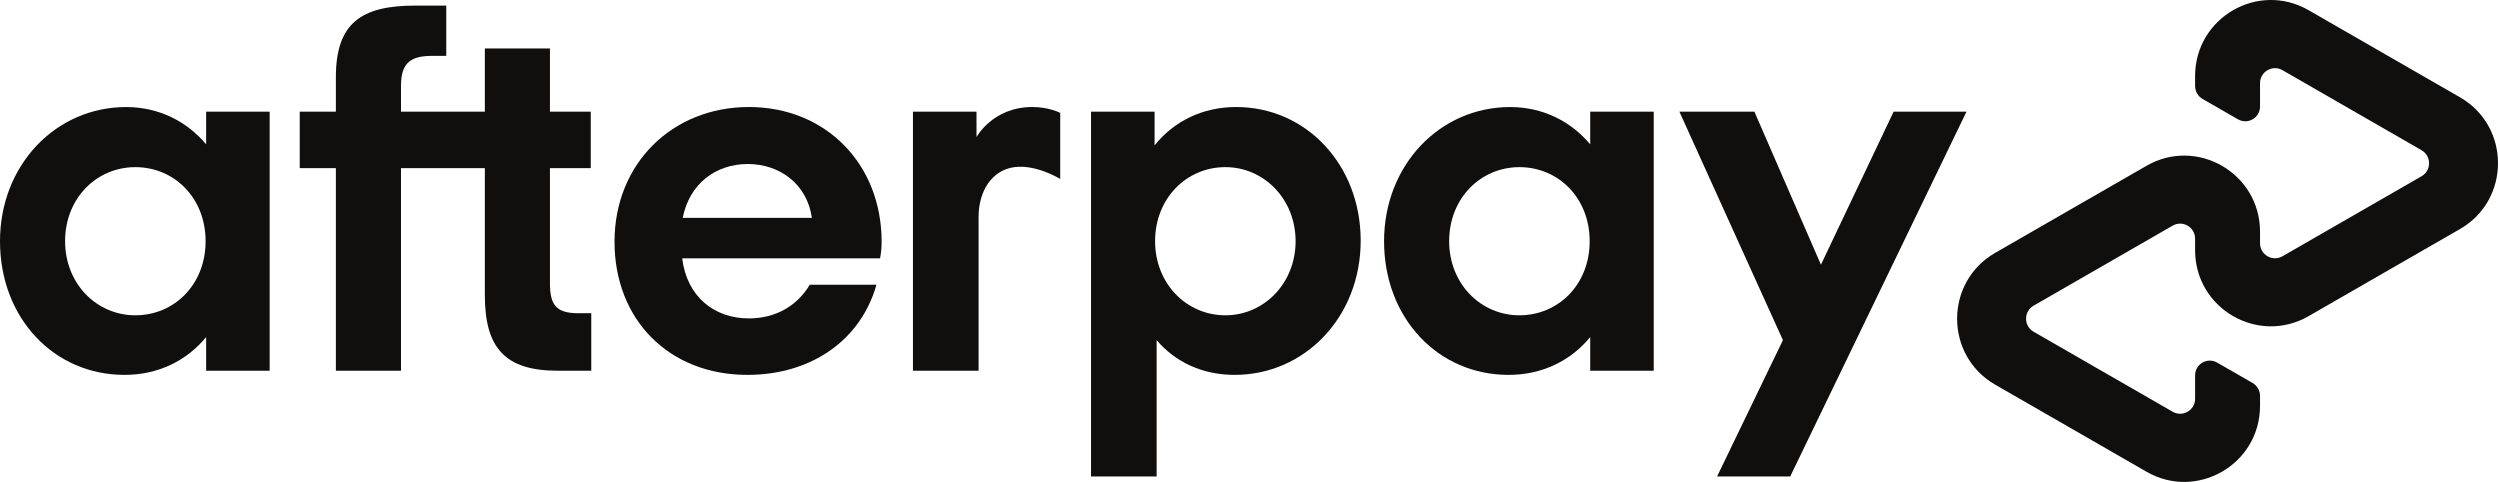 <svg width="83" height="16" viewBox="0 0 83 16" fill="none" xmlns="http://www.w3.org/2000/svg">
<g clip-path="url(#clip0_7_87)">
<path d="M81.67 3.229L79.175 1.794L76.645 0.338C74.968 -0.627 72.877 0.587 72.877 2.526V2.853C72.877 3.032 72.973 3.197 73.127 3.286L74.301 3.961C74.627 4.148 75.033 3.913 75.033 3.536V2.762C75.033 2.379 75.446 2.139 75.778 2.33L78.09 3.66L80.395 4.987C80.728 5.178 80.728 5.66 80.395 5.852L78.09 7.178L75.778 8.508C75.446 8.699 75.033 8.459 75.033 8.076V7.692C75.033 5.753 72.942 4.539 71.265 5.504L68.735 6.959L66.24 8.395C64.555 9.364 64.555 11.801 66.24 12.771L68.735 14.206L71.265 15.662C72.942 16.627 75.033 15.412 75.033 13.474V13.146C75.033 12.967 74.938 12.802 74.783 12.713L73.609 12.038C73.283 11.851 72.877 12.086 72.877 12.463V13.238C72.877 13.621 72.465 13.861 72.133 13.67L69.82 12.339L67.515 11.013C67.182 10.821 67.182 10.34 67.515 10.148L69.82 8.822L72.133 7.491C72.465 7.301 72.877 7.541 72.877 7.924V8.308C72.877 10.247 74.968 11.461 76.645 10.496L79.175 9.04L81.67 7.605C83.355 6.636 83.355 4.198 81.67 3.229Z" fill="#100F0D"/>
<path d="M65.287 3.708L59.435 15.819H57.007L59.193 11.293L55.756 3.708H58.246L60.455 8.788L62.868 3.708H65.287Z" fill="#100F0D"/>
<path d="M6.844 12.308V11.19C6.209 11.964 5.266 12.446 4.134 12.446C1.784 12.446 0 10.554 0 8.008C0 5.48 1.852 3.554 4.185 3.554C5.283 3.554 6.209 4.035 6.844 4.792V3.708H8.953V12.308H6.844ZM6.826 8.008C6.826 6.564 5.78 5.549 4.494 5.549C3.207 5.549 2.161 6.581 2.161 8.008C2.161 9.419 3.207 10.468 4.494 10.468C5.78 10.468 6.826 9.453 6.826 8.008Z" fill="#100F0D"/>
<path d="M19.201 10.399C18.464 10.399 18.258 10.124 18.258 9.401V5.583H19.613V3.708H18.258V1.61H16.097V3.708H13.313V2.853C13.313 2.13 13.587 1.855 14.342 1.855H14.816V0.186H13.776C11.992 0.186 11.151 0.771 11.151 2.56V3.708H9.951V5.583H11.151V12.308H13.313V5.583H16.097V9.797C16.097 11.551 16.766 12.308 18.515 12.308H19.63V10.399H19.201Z" fill="#100F0D"/>
<path d="M22.649 8.576C22.803 9.849 23.712 10.571 24.861 10.571C25.77 10.571 26.474 10.141 26.885 9.453H29.098C28.584 11.276 26.954 12.446 24.81 12.446C22.22 12.446 20.402 10.623 20.402 8.026C20.402 5.428 22.323 3.553 24.861 3.553C27.417 3.553 29.27 5.445 29.27 8.026C29.27 8.215 29.252 8.404 29.218 8.576H22.649ZM26.954 7.234C26.8 6.116 25.89 5.445 24.827 5.445C23.764 5.445 22.889 6.099 22.666 7.234H26.954Z" fill="#100F0D"/>
<path d="M36.222 15.819V3.708H38.332V4.826C38.966 4.035 39.91 3.553 41.042 3.553C43.357 3.553 45.175 5.463 45.175 7.991C45.175 10.519 43.323 12.446 40.99 12.446C39.91 12.446 39.018 12.016 38.4 11.293V15.819H36.222ZM43.014 8.008C43.014 6.615 41.968 5.549 40.682 5.549C39.395 5.549 38.349 6.581 38.349 8.008C38.349 9.419 39.395 10.468 40.682 10.468C41.968 10.468 43.014 9.401 43.014 8.008Z" fill="#100F0D"/>
<path d="M52.795 12.308V11.19C52.16 11.964 51.217 12.446 50.085 12.446C47.735 12.446 45.951 10.554 45.951 8.008C45.951 5.48 47.803 3.554 50.136 3.554C51.234 3.554 52.16 4.035 52.795 4.792V3.708H54.904V12.308H52.795ZM52.777 8.008C52.777 6.564 51.731 5.549 50.445 5.549C49.158 5.549 48.112 6.581 48.112 8.008C48.112 9.419 49.158 10.468 50.445 10.468C51.731 10.468 52.777 9.453 52.777 8.008Z" fill="#100F0D"/>
<path d="M32.42 4.551C32.42 4.551 32.957 3.553 34.272 3.553C34.835 3.553 35.199 3.748 35.199 3.748V5.941C35.199 5.941 34.405 5.45 33.676 5.549C32.947 5.648 32.486 6.319 32.489 7.217V12.308H30.31V3.708H32.42V4.551Z" fill="#100F0D"/>
</g>
<defs>
<clipPath id="clip0_7_87">
<rect width="82.933" height="16" fill="white"/>
</clipPath>
</defs>
</svg>
